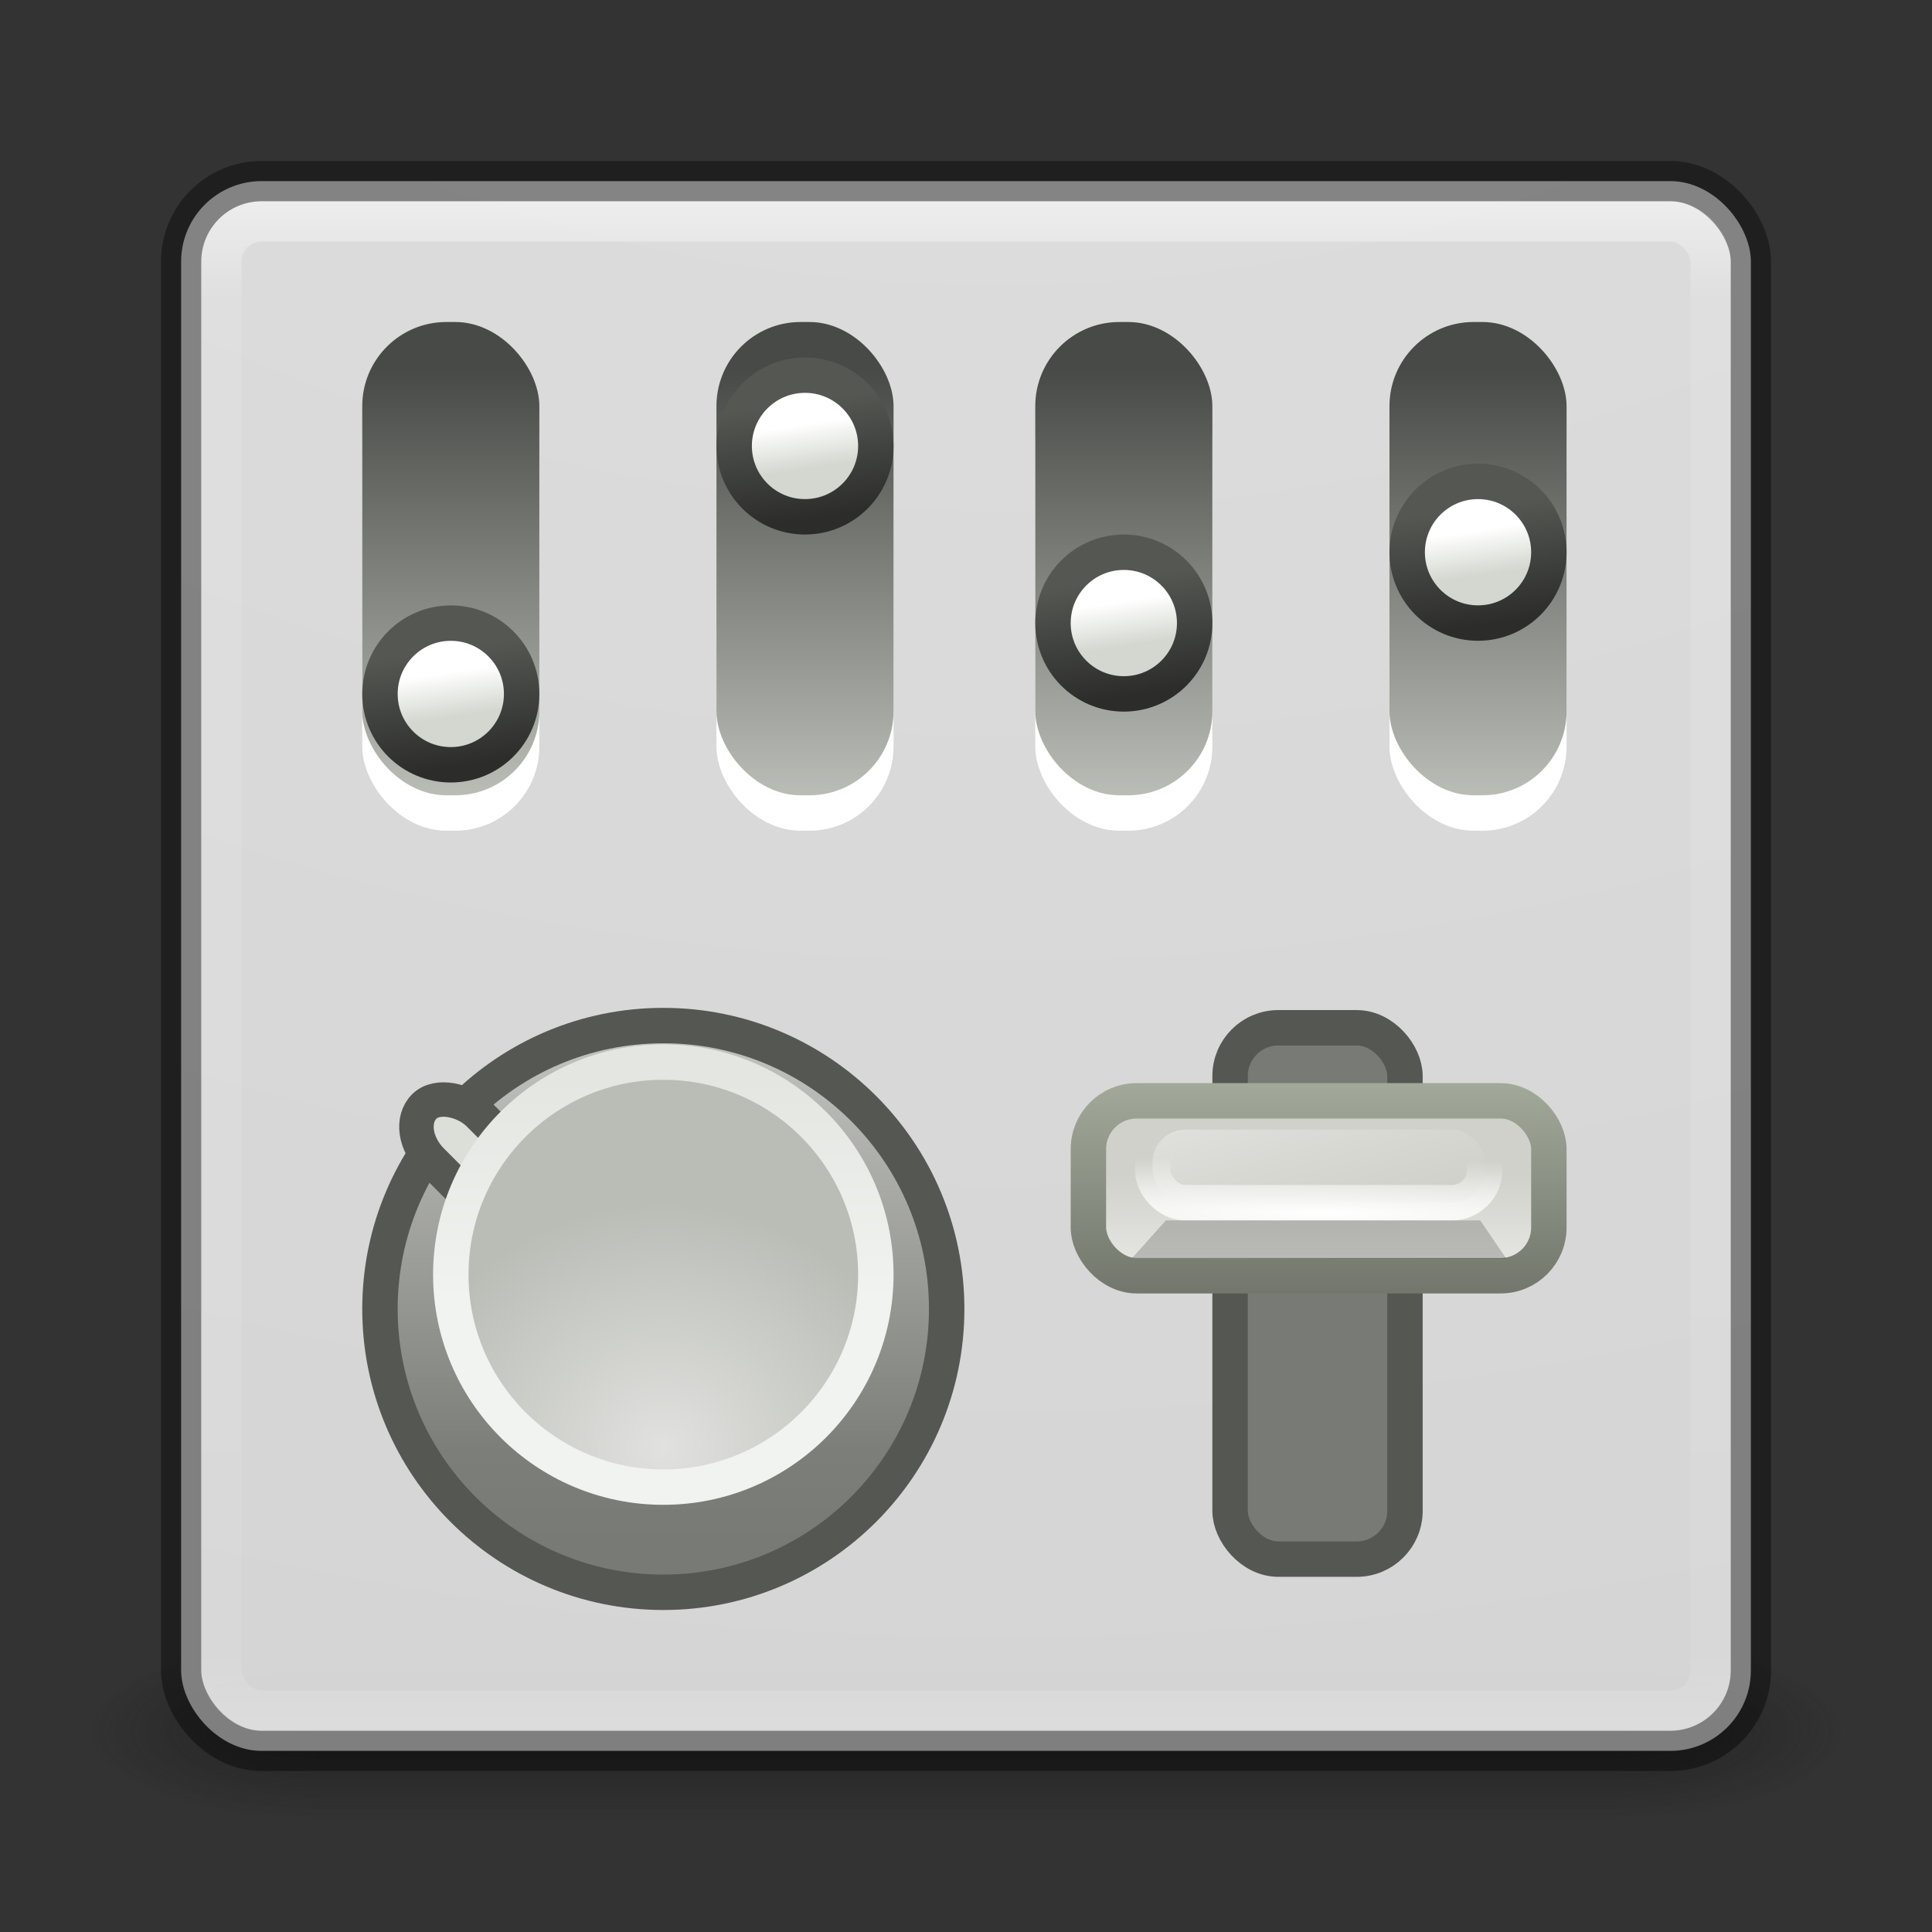 <?xml version="1.0" encoding="UTF-8" standalone="no"?>
<!-- Created with Inkscape (http://www.inkscape.org/) -->

<svg
   xmlns:dc="http://purl.org/dc/elements/1.1/"
   xmlns:cc="http://creativecommons.org/ns#"
   xmlns:rdf="http://www.w3.org/1999/02/22-rdf-syntax-ns#"
   xmlns:svg="http://www.w3.org/2000/svg"
   xmlns="http://www.w3.org/2000/svg"
   xmlns:xlink="http://www.w3.org/1999/xlink"
   xmlns:sodipodi="http://sodipodi.sourceforge.net/DTD/sodipodi-0.dtd"
   xmlns:inkscape="http://www.inkscape.org/namespaces/inkscape"
   version="1.1"
   width="48"
   height="48"
   id="svg6649"
   inkscape:version="0.91 r"
   sodipodi:docname="gnome-tweak-tool.svg">
  <rect width="100%" height="100%" fill="#333333" stroke="none"/>
  <sodipodi:namedview
     pagecolor="#ffffff"
     bordercolor="#666666"
     borderopacity="1"
     objecttolerance="10"
     gridtolerance="10"
     guidetolerance="10"
     inkscape:pageopacity="0"
     inkscape:pageshadow="2"
     inkscape:window-width="1855"
     inkscape:window-height="1056"
     id="namedview45"
     showgrid="true"
     inkscape:zoom="14.4515"
     inkscape:cx="-0.74253548"
     inkscape:cy="28.375"
     inkscape:window-x="65"
     inkscape:window-y="24"
     inkscape:window-maximized="1"
     inkscape:current-layer="svg6649">
    <inkscape:grid
       type="xygrid"
       id="grid3022" />
  </sodipodi:namedview>
  <defs
     id="defs6651">
    <linearGradient
       x1="167.983"
       y1="8.508"
       x2="167.983"
       y2="54.78"
       id="linearGradient5414"
       xlink:href="#linearGradient5803"
       gradientUnits="userSpaceOnUse"
       gradientTransform="matrix(0.711,0,0,0.711,-91.335,2.14)" />
    <linearGradient
       id="linearGradient5803">
      <stop
         id="stop5805"
         style="stop-color:#fff5ef;stop-opacity:1"
         offset="0" />
      <stop
         id="stop5807"
         style="stop-color:#fef8dd;stop-opacity:1"
         offset="1" />
    </linearGradient>
    <linearGradient
       x1="24"
       y1="5"
       x2="24"
       y2="43"
       id="linearGradient3058"
       xlink:href="#linearGradient3924-1"
       gradientUnits="userSpaceOnUse"
       gradientTransform="translate(4e-6,1)" />
    <linearGradient
       id="linearGradient3924-1">
      <stop
         id="stop3926-3"
         style="stop-color:#ffffff;stop-opacity:1"
         offset="0" />
      <stop
         id="stop3928-91"
         style="stop-color:#ffffff;stop-opacity:0.235"
         offset="0.063" />
      <stop
         id="stop3930-6"
         style="stop-color:#ffffff;stop-opacity:0.157"
         offset="0.951" />
      <stop
         id="stop3932-6"
         style="stop-color:#ffffff;stop-opacity:0.392"
         offset="1" />
    </linearGradient>
    <radialGradient
       cx="6.73"
       cy="9.957"
       r="12.672"
       fx="6.2"
       fy="9.957"
       id="radialGradient5521-1"
       xlink:href="#linearGradient2867-449-88-871-390-598-476-591-434-148-57-177-8-3-3-6-4-8-8-8"
       gradientUnits="userSpaceOnUse"
       gradientTransform="matrix(0,9.498,-11.66,0,140.931,-79.161)" />
    <linearGradient
       id="linearGradient2867-449-88-871-390-598-476-591-434-148-57-177-8-3-3-6-4-8-8-8">
      <stop
         id="stop3750-1-0-7-6-6-1-3-9"
         style="stop-color:#ffcd7d;stop-opacity:1"
         offset="0" />
      <stop
         id="stop3752-3-7-4-0-32-8-923-0"
         style="stop-color:#fc8f36;stop-opacity:1"
         offset="0.262" />
      <stop
         id="stop3754-1-8-5-2-7-6-7-1"
         style="stop-color:#e23a0e;stop-opacity:1"
         offset="0.705" />
      <stop
         id="stop3756-1-6-2-6-6-1-96-6"
         style="stop-color:#ac441f;stop-opacity:1"
         offset="1" />
    </linearGradient>
    <radialGradient
       cx="4.993"
       cy="43.5"
       r="2.5"
       fx="4.993"
       fy="43.5"
       id="radialGradient3013"
       xlink:href="#linearGradient3688-166-749"
       gradientUnits="userSpaceOnUse"
       gradientTransform="matrix(2.004,0,0,1.4,27.988,-17.4)" />
    <linearGradient
       id="linearGradient3688-166-749">
      <stop
         id="stop2883"
         style="stop-color:#181818;stop-opacity:1"
         offset="0" />
      <stop
         id="stop2885"
         style="stop-color:#181818;stop-opacity:0"
         offset="1" />
    </linearGradient>
    <radialGradient
       cx="4.993"
       cy="43.5"
       r="2.5"
       fx="4.993"
       fy="43.5"
       id="radialGradient3015"
       xlink:href="#linearGradient3688-464-309"
       gradientUnits="userSpaceOnUse"
       gradientTransform="matrix(2.004,0,0,1.4,-20.012,-104.4)" />
    <linearGradient
       id="linearGradient3688-464-309">
      <stop
         id="stop2889"
         style="stop-color:#181818;stop-opacity:1"
         offset="0" />
      <stop
         id="stop2891"
         style="stop-color:#181818;stop-opacity:0"
         offset="1" />
    </linearGradient>
    <linearGradient
       id="linearGradient3702-501-757">
      <stop
         id="stop2895"
         style="stop-color:#181818;stop-opacity:0"
         offset="0" />
      <stop
         id="stop2897"
         style="stop-color:#181818;stop-opacity:1"
         offset="0.5" />
      <stop
         id="stop2899"
         style="stop-color:#181818;stop-opacity:0"
         offset="1" />
    </linearGradient>
    <linearGradient
       x1="25.058"
       y1="47.028"
       x2="25.058"
       y2="39.999"
       id="linearGradient6647"
       xlink:href="#linearGradient3702-501-757"
       gradientUnits="userSpaceOnUse" />
    <linearGradient
       inkscape:collect="always"
       xlink:href="#linearGradient5803"
       id="linearGradient3023"
       gradientUnits="userSpaceOnUse"
       gradientTransform="matrix(0.711,0,0,0.711,-91.335,2.14)"
       x1="167.983"
       y1="8.508"
       x2="167.983"
       y2="54.78" />
    <linearGradient
       inkscape:collect="always"
       xlink:href="#linearGradient3924-1"
       id="linearGradient3029"
       gradientUnits="userSpaceOnUse"
       gradientTransform="translate(4e-6,6e-6)"
       x1="24"
       y1="5"
       x2="24"
       y2="43" />
    <radialGradient
       inkscape:collect="always"
       xlink:href="#linearGradient3600-9-9"
       id="radialGradient3032"
       gradientUnits="userSpaceOnUse"
       gradientTransform="matrix(0,9.498,-11.66,0,140.931,-80.161)"
       cx="6.73"
       cy="9.957"
       fx="6.2"
       fy="9.957"
       r="12.672" />
    <radialGradient
       cx="4.993"
       cy="43.5"
       r="2.5"
       fx="4.993"
       fy="43.5"
       id="radialGradient2873-966-168-714"
       xlink:href="#linearGradient3688-166-749"
       gradientUnits="userSpaceOnUse"
       gradientTransform="matrix(2.004,0,0,1.4,27.988,-17.4)" />
    <radialGradient
       cx="4.993"
       cy="43.5"
       r="2.5"
       fx="4.993"
       fy="43.5"
       id="radialGradient2875-742-326-419"
       xlink:href="#linearGradient3688-166-749"
       gradientUnits="userSpaceOnUse"
       gradientTransform="matrix(2.004,0,0,1.4,-20.012,-104.4)" />
    <linearGradient
       x1="-15.953"
       y1="5.27"
       x2="-15.953"
       y2="48.715"
       id="linearGradient3058-7"
       xlink:href="#linearGradient3600-9-9"
       gradientUnits="userSpaceOnUse"
       gradientTransform="matrix(1.314,0,0,1.26,-11.829,-14.944)" />
    <linearGradient
       id="linearGradient3600-9-9">
      <stop
         id="stop3602-3-6"
         style="stop-color:#f4f4f4;stop-opacity:1"
         offset="0" />
      <stop
         id="stop3604-7-0"
         style="stop-color:#dbdbdb;stop-opacity:1"
         offset="1" />
    </linearGradient>
    <linearGradient
       x1="24"
       y1="5"
       x2="24"
       y2="43"
       id="linearGradient3107-996"
       xlink:href="#linearGradient3924-1"
       gradientUnits="userSpaceOnUse"
       gradientTransform="matrix(1.432,0,0,1.432,-71.888,-15.202)" />
    <linearGradient
       x1="-90.675"
       y1="49.843"
       x2="-90.675"
       y2="3.978"
       id="linearGradient3014-6"
       xlink:href="#linearGradient3104-6-4"
       gradientUnits="userSpaceOnUse"
       gradientTransform="matrix(1.084,0,0,1.2,68.808,-13.328)" />
    <linearGradient
       id="linearGradient3104-6-4">
      <stop
         id="stop3106-3-7"
         style="stop-color:#000000;stop-opacity:0.318"
         offset="0" />
      <stop
         id="stop3108-9-2"
         style="stop-color:#000000;stop-opacity:0.24"
         offset="1" />
    </linearGradient>
    <linearGradient
       id="linearGradient27416-1-2-2">
      <stop
         offset="0"
         style="stop-color:#55c1ec;stop-opacity:1"
         id="stop27420-2-0-2" />
      <stop
         offset="1"
         style="stop-color:#3689e6;stop-opacity:1"
         id="stop27422-3-5-1" />
    </linearGradient>
    <linearGradient
       id="linearGradient4751-5-4-1-2-9-1-2-3-365-589-154-4-7-64-3-8-6-5-3-8">
      <stop
         id="stop9737-3-0-8-1-8-3-3-0-4"
         style="stop-color:#ffffff;stop-opacity:1"
         offset="0" />
      <stop
         id="stop9739-4-8-0-7-48-9-7-7-4"
         style="stop-color:#ebebeb;stop-opacity:1"
         offset="1" />
    </linearGradient>
    <linearGradient
       inkscape:collect="always"
       id="linearGradient7966">
      <stop
         style="stop-color:#eeeeec;stop-opacity:1;"
         offset="0"
         id="stop7968" />
      <stop
         style="stop-color:#d1d1cb;stop-opacity:1"
         offset="1"
         id="stop7970" />
    </linearGradient>
    <linearGradient
       inkscape:collect="always"
       id="linearGradient7329-9">
      <stop
         style="stop-color:#ffffff;stop-opacity:1;"
         offset="0"
         id="stop7331-8" />
      <stop
         style="stop-color:#ffffff;stop-opacity:0;"
         offset="1"
         id="stop7333-8" />
    </linearGradient>
    <linearGradient
       inkscape:collect="always"
       xlink:href="#linearGradient7780"
       id="linearGradient7359"
       gradientUnits="userSpaceOnUse"
       gradientTransform="matrix(0.629,0,0,0.653,46.724,20.874)"
       x1="70.25"
       y1="33.237"
       x2="70.25"
       y2="49.364" />
    <linearGradient
       id="linearGradient7780"
       inkscape:collect="always">
      <stop
         id="stop7782"
         offset="0"
         style="stop-color:#484a47;stop-opacity:1" />
      <stop
         id="stop7784"
         offset="1"
         style="stop-color:#babdb6;stop-opacity:1" />
    </linearGradient>
    <linearGradient
       inkscape:collect="always"
       xlink:href="#linearGradient7780"
       id="linearGradient7357"
       gradientUnits="userSpaceOnUse"
       gradientTransform="matrix(0.629,0,0,0.653,55.524,20.874)"
       x1="70.25"
       y1="33.237"
       x2="70.25"
       y2="49.364" />
    <linearGradient
       inkscape:collect="always"
       xlink:href="#linearGradient7764"
       id="linearGradient7353"
       gradientUnits="userSpaceOnUse"
       x1="36.575"
       y1="7.7"
       x2="36.89"
       y2="9.155"
       gradientTransform="matrix(1.048,0,0,0.738,75.616,42.613)" />
    <linearGradient
       inkscape:collect="always"
       id="linearGradient7764">
      <stop
         style="stop-color:#ffffff;stop-opacity:1"
         offset="0"
         id="stop7766" />
      <stop
         style="stop-color:#d3d7cf;stop-opacity:1"
         offset="1"
         id="stop7768" />
    </linearGradient>
    <linearGradient
       inkscape:collect="always"
       xlink:href="#linearGradient7772"
       id="linearGradient7355-3"
       gradientUnits="userSpaceOnUse"
       x1="37.493"
       y1="6.731"
       x2="38.28"
       y2="10.572"
       gradientTransform="matrix(1.048,0,0,0.738,75.616,42.613)" />
    <linearGradient
       inkscape:collect="always"
       id="linearGradient7772">
      <stop
         style="stop-color:#555753;stop-opacity:1;"
         offset="0"
         id="stop7774" />
      <stop
         style="stop-color:#2c2d2b;stop-opacity:1"
         offset="1"
         id="stop7776" />
    </linearGradient>
    <linearGradient
       inkscape:collect="always"
       xlink:href="#linearGradient7780"
       id="linearGradient7347"
       gradientUnits="userSpaceOnUse"
       gradientTransform="matrix(0.629,0,0,0.653,63.444,20.874)"
       x1="70.25"
       y1="33.237"
       x2="70.25"
       y2="49.364" />
    <linearGradient
       inkscape:collect="always"
       xlink:href="#linearGradient7780"
       id="linearGradient7345-7"
       gradientUnits="userSpaceOnUse"
       gradientTransform="matrix(0.629,0,0,0.653,72.245,20.874)"
       x1="70.25"
       y1="33.237"
       x2="70.25"
       y2="49.364" />
    <linearGradient
       inkscape:collect="always"
       xlink:href="#linearGradient7363"
       id="linearGradient7369"
       x1="20.536"
       y1="41.849"
       x2="20.536"
       y2="26.787"
       gradientUnits="userSpaceOnUse"
       gradientTransform="matrix(0.856,0,0,0.856,79.694,35.9)" />
    <linearGradient
       inkscape:collect="always"
       id="linearGradient7363">
      <stop
         style="stop-color:#787a75;stop-opacity:1"
         offset="0"
         id="stop7365" />
      <stop
         id="stop7371"
         offset="0.177"
         style="stop-color:#7c7e79;stop-opacity:1;" />
      <stop
         style="stop-color:#c4c5c2;stop-opacity:1"
         offset="1"
         id="stop7367" />
    </linearGradient>
    <radialGradient
       r="8.752"
       fy="38.051"
       fx="22.443"
       cy="38.051"
       cx="22.443"
       gradientTransform="matrix(3.2142987e-8,-0.692,0.757,3.5174399e-8,73.676,84.838)"
       gradientUnits="userSpaceOnUse"
       id="radialGradient4252"
       xlink:href="#linearGradient7287-3"
       inkscape:collect="always" />
    <linearGradient
       inkscape:collect="always"
       id="linearGradient7287-3">
      <stop
         style="stop-color:#e1e1df;stop-opacity:1"
         offset="0"
         id="stop7289" />
      <stop
         style="stop-color:#babdb6;stop-opacity:1"
         offset="1"
         id="stop7291-0" />
    </linearGradient>
    <linearGradient
       y2="27.505"
       x2="30.715"
       y1="35.949"
       x1="30.715"
       gradientUnits="userSpaceOnUse"
       id="linearGradient4254"
       xlink:href="#linearGradient7373-7"
       inkscape:collect="always"
       gradientTransform="matrix(0.642,0,0,0.642,85.391,42.543)" />
    <linearGradient
       inkscape:collect="always"
       id="linearGradient7373-7">
      <stop
         style="stop-color:#f1f3f0;stop-opacity:1;"
         offset="0"
         id="stop7375-7" />
      <stop
         style="stop-color:#e3e6e1;stop-opacity:1"
         offset="1"
         id="stop7377-7" />
    </linearGradient>
    <linearGradient
       inkscape:collect="always"
       xlink:href="#linearGradient7363"
       id="linearGradient7369-6"
       x1="20.536"
       y1="41.849"
       x2="20.536"
       y2="26.787"
       gradientUnits="userSpaceOnUse"
       gradientTransform="matrix(0.79,0,0,0.895,-142.174,-8.113)" />
    <linearGradient
       inkscape:collect="always"
       xlink:href="#linearGradient7966"
       id="linearGradient7972-7"
       x1="73.995"
       y1="58.177"
       x2="73.995"
       y2="53.304"
       gradientUnits="userSpaceOnUse"
       gradientTransform="matrix(0.825,0,0,0.644,56.869,28.212)" />
    <linearGradient
       inkscape:collect="always"
       xlink:href="#linearGradient6961"
       id="linearGradient7872-4"
       x1="73.443"
       y1="49.027"
       x2="73.443"
       y2="58.114"
       gradientUnits="userSpaceOnUse"
       gradientTransform="matrix(0.825,0,0,0.644,56.869,28.212)" />
    <linearGradient
       id="linearGradient6961"
       inkscape:collect="always">
      <stop
         id="stop6963"
         offset="0"
         style="stop-color:#a6ae9e;stop-opacity:1" />
      <stop
         id="stop6967"
         offset="1"
         style="stop-color:#71756b;stop-opacity:1" />
    </linearGradient>
    <linearGradient
       inkscape:collect="always"
       xlink:href="#linearGradient7966"
       id="linearGradient6943"
       gradientUnits="userSpaceOnUse"
       gradientTransform="matrix(0.595,0,0,0.269,74.127,47.851)"
       x1="49.309"
       y1="50.055"
       x2="59.65"
       y2="67.645" />
    <radialGradient
       inkscape:collect="always"
       xlink:href="#linearGradient7329-9"
       id="radialGradient6953"
       cx="75.125"
       cy="58.183"
       fx="75.125"
       fy="58.183"
       r="5.188"
       gradientTransform="matrix(3.414,0.034,-0.002,0.265,-137.479,45.529)"
       gradientUnits="userSpaceOnUse" />
    <linearGradient
       inkscape:collect="always"
       xlink:href="#linearGradient7764"
       id="linearGradient4439"
       gradientUnits="userSpaceOnUse"
       x1="36.575"
       y1="7.7"
       x2="36.89"
       y2="9.155"
       gradientTransform="matrix(1.048,0,0,0.738,67.696,38.213)" />
    <linearGradient
       inkscape:collect="always"
       xlink:href="#linearGradient7772"
       id="linearGradient4441"
       gradientUnits="userSpaceOnUse"
       x1="37.493"
       y1="6.731"
       x2="38.28"
       y2="10.572"
       gradientTransform="matrix(1.048,0,0,0.738,67.696,38.213)" />
    <linearGradient
       inkscape:collect="always"
       xlink:href="#linearGradient7764"
       id="linearGradient4443"
       gradientUnits="userSpaceOnUse"
       x1="36.575"
       y1="7.7"
       x2="36.89"
       y2="9.155"
       gradientTransform="matrix(1.048,0,0,0.738,58.895,44.373)" />
    <linearGradient
       inkscape:collect="always"
       xlink:href="#linearGradient7772"
       id="linearGradient4445"
       gradientUnits="userSpaceOnUse"
       x1="37.493"
       y1="6.731"
       x2="38.28"
       y2="10.572"
       gradientTransform="matrix(1.048,0,0,0.738,58.895,44.373)" />
    <linearGradient
       inkscape:collect="always"
       xlink:href="#linearGradient7764"
       id="linearGradient4447"
       gradientUnits="userSpaceOnUse"
       x1="36.575"
       y1="7.7"
       x2="36.89"
       y2="9.155"
       gradientTransform="matrix(1.048,0,0,0.738,84.416,40.853)" />
    <linearGradient
       inkscape:collect="always"
       xlink:href="#linearGradient7772"
       id="linearGradient4449"
       gradientUnits="userSpaceOnUse"
       x1="37.493"
       y1="6.731"
       x2="38.28"
       y2="10.572"
       gradientTransform="matrix(1.048,0,0,0.738,84.416,40.853)" />
  </defs>
  <g
     style="opacity:0.6"
     id="g3712-5"
     transform="matrix(1.158,0,0,0.643,-3.789,15.036)">
    <rect
       style="fill:url(#radialGradient3013);fill-opacity:1;stroke:none"
       id="rect2801-3"
       y="40"
       x="38"
       height="7"
       width="5" />
    <rect
       style="fill:url(#radialGradient3015);fill-opacity:1;stroke:none"
       id="rect3696-6"
       transform="scale(-1,-1)"
       y="-47"
       x="-10"
       height="7"
       width="5" />
    <rect
       style="fill:url(#linearGradient6647);fill-opacity:1;stroke:none"
       id="rect3700-4"
       y="40"
       x="10"
       height="7"
       width="28" />
  </g>
  <rect
     style="color:#000000;fill:url(#radialGradient3032);fill-opacity:1.0;fill-rule:nonzero;stroke:none;stroke-width:1;marker:none;visibility:visible;display:inline;overflow:visible;enable-background:accumulate;opacity:0.9"
     id="rect5505-21"
     y="4.5"
     x="4.5"
     ry="2"
     rx="2"
     height="39"
     width="39" />
  <rect
     style="opacity:0.5;fill:none;stroke:url(#linearGradient3029);stroke-width:1;stroke-linecap:round;stroke-linejoin:round;stroke-miterlimit:4;stroke-opacity:1;stroke-dasharray:none;stroke-dashoffset:0"
     id="rect6741"
     y="5.5"
     x="5.5"
     ry="1"
     rx="1"
     height="37"
     width="37" />
  <rect
     style="opacity:0.4;color:#000000;fill:none;stroke:#000000;stroke-width:1;stroke-linecap:round;stroke-linejoin:round;stroke-miterlimit:4;stroke-opacity:1;stroke-dasharray:none;stroke-dashoffset:0;marker:none;visibility:visible;display:inline;overflow:visible;enable-background:accumulate"
     id="rect5505-21-3-2"
     y="4.5"
     x="4.5"
     ry="2"
     rx="2"
     height="39"
     width="39" />
  <g
     style="display:inline;enable-background:new"
     transform="translate(-86,-33.362)"
     id="g3748">
    <rect
       style="display:inline;overflow:visible;visibility:visible;fill:#ffffff;fill-opacity:1;fill-rule:evenodd;stroke:none;stroke-width:1px;marker:none;enable-background:accumulate"
       id="rect7808"
       width="4.4"
       height="11.759"
       x="95"
       y="42.242"
       rx="2.09"
       ry="2.09" />
    <rect
       ry="2.09"
       rx="2.09"
       y="41.362"
       x="95"
       height="11.759"
       width="4.4"
       id="rect7790"
       style="display:inline;overflow:visible;visibility:visible;fill:url(#linearGradient7359);fill-opacity:1;fill-rule:evenodd;stroke:none;stroke-width:1px;marker:none;enable-background:accumulate" />
    <rect
       ry="2.09"
       rx="2.09"
       y="42.242"
       x="103.8"
       height="11.759"
       width="4.4"
       id="rect7810"
       style="display:inline;overflow:visible;visibility:visible;fill:#ffffff;fill-opacity:1;fill-rule:evenodd;stroke:none;stroke-width:1px;marker:none;enable-background:accumulate" />
    <rect
       style="display:inline;overflow:visible;visibility:visible;fill:url(#linearGradient7357);fill-opacity:1;fill-rule:evenodd;stroke:none;stroke-width:1px;marker:none;enable-background:accumulate"
       id="rect7679"
       width="4.4"
       height="11.759"
       x="103.8"
       y="41.362"
       rx="2.09"
       ry="2.09" />
    <ellipse
       ry="1.76"
       rx="1.76"
       cy="44.442"
       cx="106"
       id="path7671"
       style="display:inline;overflow:visible;visibility:visible;fill:url(#linearGradient4439);fill-opacity:1;fill-rule:evenodd;stroke:url(#linearGradient4441);stroke-width:0.88px;stroke-linecap:butt;stroke-linejoin:miter;stroke-miterlimit:4;stroke-dasharray:none;stroke-dashoffset:0;stroke-opacity:1;marker:none;enable-background:accumulate" />
    <ellipse
       ry="1.76"
       rx="1.76"
       cy="50.603"
       cx="97.2"
       style="display:inline;overflow:visible;visibility:visible;fill:url(#linearGradient4443);fill-opacity:1;fill-rule:evenodd;stroke:url(#linearGradient4445);stroke-width:0.88px;stroke-linecap:butt;stroke-linejoin:miter;stroke-miterlimit:4;stroke-dasharray:none;stroke-dashoffset:0;stroke-opacity:1;marker:none;enable-background:accumulate"
       id="path7673" />
    <rect
       ry="2.09"
       rx="2.09"
       y="42.242"
       x="111.721"
       height="11.759"
       width="4.4"
       id="rect7984"
       style="display:inline;overflow:visible;visibility:visible;fill:#ffffff;fill-opacity:1;fill-rule:evenodd;stroke:none;stroke-width:1px;marker:none;enable-background:accumulate" />
    <rect
       style="display:inline;overflow:visible;visibility:visible;fill:url(#linearGradient7347);fill-opacity:1;fill-rule:evenodd;stroke:none;stroke-width:1px;marker:none;enable-background:accumulate"
       id="rect7986"
       width="4.4"
       height="11.759"
       x="111.721"
       y="41.362"
       rx="2.09"
       ry="2.09" />
    <rect
       style="display:inline;overflow:visible;visibility:visible;fill:#ffffff;fill-opacity:1;fill-rule:evenodd;stroke:none;stroke-width:1px;marker:none;enable-background:accumulate"
       id="rect7988"
       width="4.4"
       height="11.759"
       x="120.521"
       y="42.242"
       rx="2.09"
       ry="2.09" />
    <rect
       ry="2.09"
       rx="2.09"
       y="41.362"
       x="120.521"
       height="11.759"
       width="4.4"
       id="rect7990"
       style="display:inline;overflow:visible;visibility:visible;fill:url(#linearGradient7345-7);fill-opacity:1;fill-rule:evenodd;stroke:none;stroke-width:1px;marker:none;enable-background:accumulate" />
    <ellipse
       ry="1.76"
       rx="1.76"
       cy="47.082"
       cx="122.721"
       style="display:inline;overflow:visible;visibility:visible;fill:url(#linearGradient4447);fill-opacity:1;fill-rule:evenodd;stroke:url(#linearGradient4449);stroke-width:0.88px;stroke-linecap:butt;stroke-linejoin:miter;stroke-miterlimit:4;stroke-dasharray:none;stroke-dashoffset:0;stroke-opacity:1;marker:none;enable-background:accumulate"
       id="path7992" />
    <ellipse
       ry="1.76"
       rx="1.76"
       cy="48.842"
       cx="113.921"
       id="path7994"
       style="display:inline;overflow:visible;visibility:visible;fill:url(#linearGradient7353);fill-opacity:1;fill-rule:evenodd;stroke:url(#linearGradient7355-3);stroke-width:0.88px;stroke-linecap:butt;stroke-linejoin:miter;stroke-miterlimit:4;stroke-dasharray:none;stroke-dashoffset:0;stroke-opacity:1;marker:none;enable-background:accumulate" />
    <circle
       r="7.04"
       cy="65.882"
       cx="102.48"
       id="path7272"
       style="display:inline;overflow:visible;visibility:visible;fill:url(#linearGradient7369);fill-opacity:1;fill-rule:nonzero;stroke:#555753;stroke-width:0.88;stroke-linecap:round;stroke-linejoin:miter;stroke-miterlimit:4;stroke-dasharray:none;stroke-dashoffset:0;stroke-opacity:1;marker:none;enable-background:accumulate" />
    <rect
       inkscape:transform-center-x="3.582642"
       transform="matrix(0.709,-0.705,0.707,0.708,0,0)"
       inkscape:transform-center-y="-3.5867247"
       ry="1.089"
       rx="36.961"
       y="111.16"
       x="24.498"
       height="4.461"
       width="1.644"
       id="rect7253"
       style="display:inline;overflow:visible;visibility:visible;fill:#dbdfd8;fill-opacity:1;fill-rule:nonzero;stroke:#555753;stroke-width:0.856;stroke-linecap:round;stroke-linejoin:miter;stroke-miterlimit:4;stroke-dasharray:none;stroke-dashoffset:0;stroke-opacity:1;marker:none;enable-background:accumulate" />
    <circle
       r="5.28"
       cy="65.029"
       cx="102.48"
       id="path7274"
       style="display:inline;overflow:visible;visibility:visible;fill:url(#radialGradient4252);fill-opacity:1;fill-rule:nonzero;stroke:url(#linearGradient4254);stroke-width:0.88;stroke-linecap:round;stroke-linejoin:miter;stroke-miterlimit:4;stroke-dasharray:none;stroke-dashoffset:0;stroke-opacity:1;marker:none;enable-background:accumulate" />
    <rect
       style="color:#000000;display:inline;overflow:visible;visibility:visible;fill:url(#linearGradient7369-6);fill-opacity:1;fill-rule:nonzero;stroke:#555753;stroke-width:0.88;stroke-linecap:round;stroke-linejoin:miter;stroke-miterlimit:4;stroke-dasharray:none;stroke-dashoffset:0;stroke-opacity:1;marker:none;enable-background:accumulate"
       id="rect6865"
       width="4.345"
       height="13.201"
       x="116.561"
       y="58.897"
       rx="1.199"
       ry="1.199" />
    <rect
       style="color:#000000;display:inline;overflow:visible;visibility:visible;fill:url(#linearGradient7972-7);fill-opacity:1;fill-rule:evenodd;stroke:url(#linearGradient7872-4);stroke-width:0.88px;stroke-linecap:butt;stroke-linejoin:miter;stroke-miterlimit:4;stroke-dasharray:none;stroke-dashoffset:0;stroke-opacity:1;marker:none;enable-background:accumulate"
       id="rect6885"
       width="11.44"
       height="4.345"
       x="113.041"
       y="60.712"
       rx="1.199"
       ry="1.199" />
    <rect
       ry="0.814"
       rx="0.814"
       y="61.427"
       x="114.636"
       height="1.815"
       width="8.25"
       id="rect6941"
       style="color:#000000;display:inline;overflow:visible;visibility:visible;fill:url(#linearGradient6943);fill-opacity:1;fill-rule:evenodd;stroke:url(#radialGradient6953);stroke-width:0.88px;stroke-linecap:butt;stroke-linejoin:miter;stroke-miterlimit:4;stroke-dasharray:none;stroke-dashoffset:0;stroke-opacity:1;marker:none;enable-background:accumulate" />
  </g>
  <path
     style="display:inline;opacity:0.189;fill:#000000;fill-opacity:1;stroke:none;enable-background:new"
     d="m 28.127,31.257 0.839,-0.937 7.81,0 0.646,0.949 z"
     id="path6969"
     inkscape:connector-curvature="0"
     sodipodi:nodetypes="ccccc" />
</svg>
